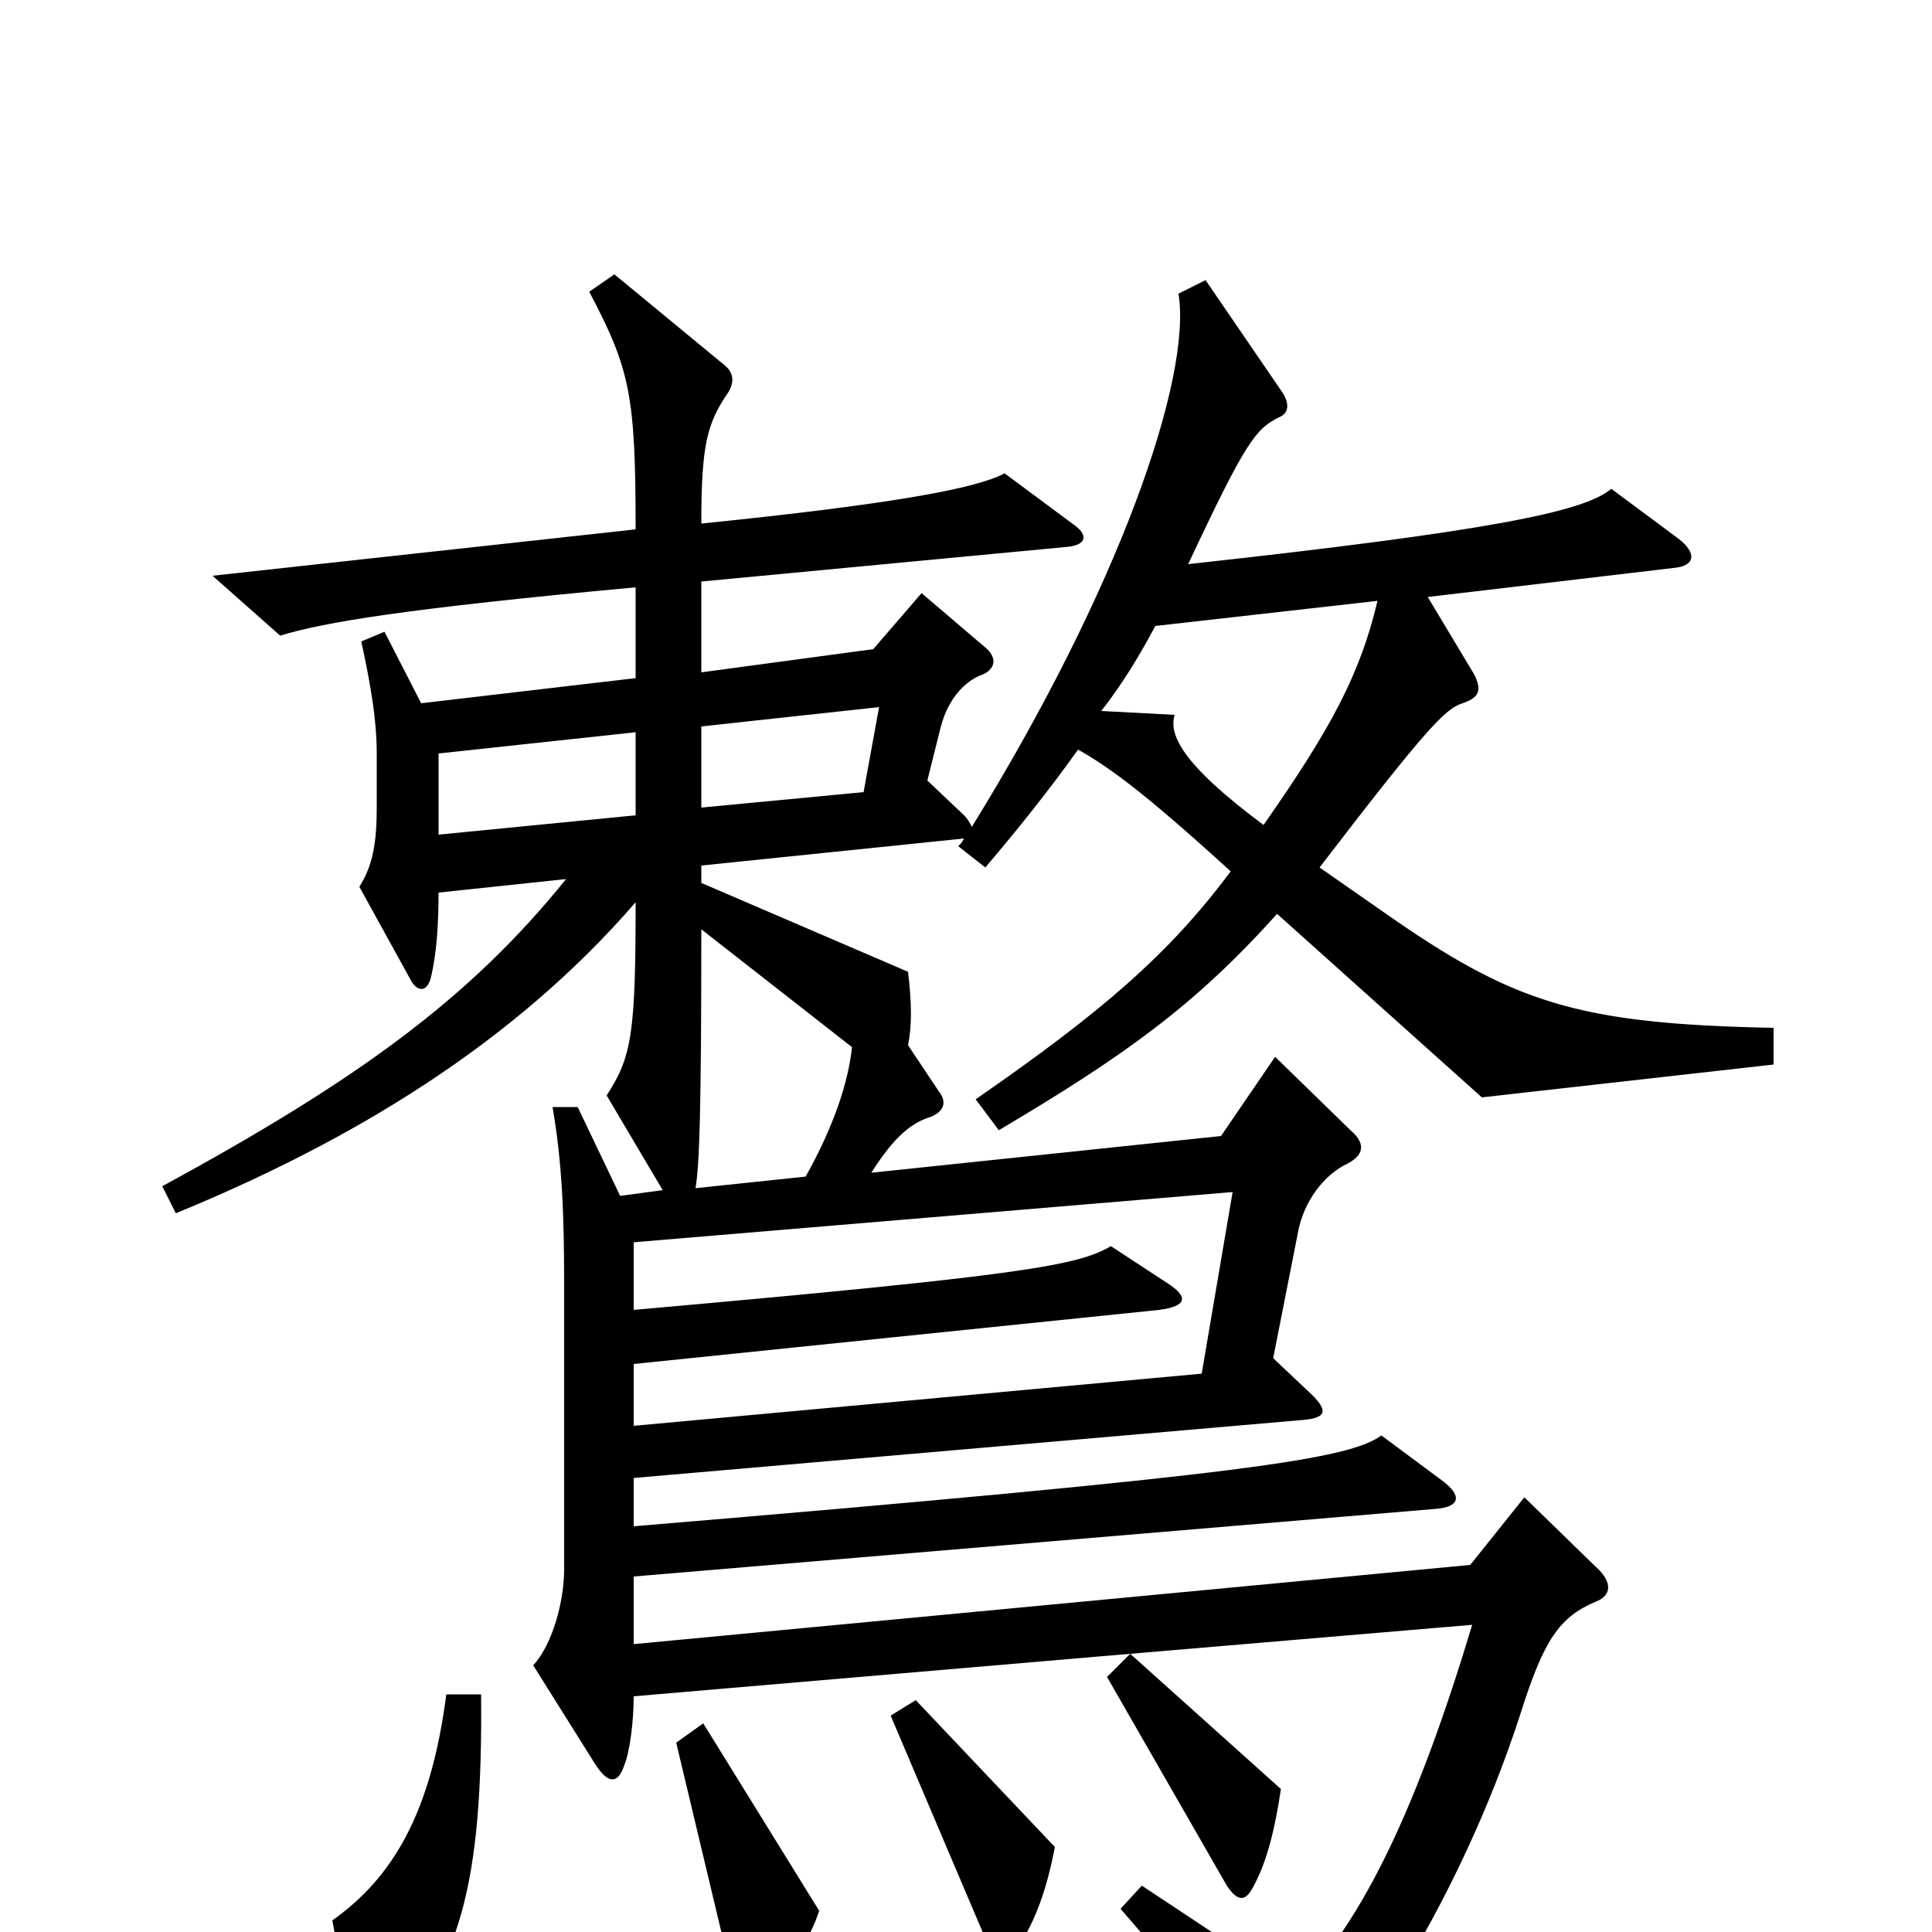 <svg xmlns="http://www.w3.org/2000/svg" viewBox="0 -1000 1000 1000">
	<path fill="#000000" d="M517 -415C581 -453 618 -479 661 -527L767 -432L918 -449V-468C816 -470 783 -481 716 -528L683 -551C739 -624 748 -633 757 -636C766 -639 767 -643 763 -651L739 -691L866 -706C878 -707 878 -714 869 -721L834 -747C820 -735 770 -725 615 -708C645 -772 650 -778 662 -784C667 -786 668 -791 663 -798L624 -855L610 -848C617 -804 579 -695 503 -572C502 -574 501 -576 499 -578L480 -596L487 -624C491 -639 500 -648 509 -651C515 -654 516 -659 511 -664L477 -693L452 -664L363 -652V-699L553 -717C562 -718 564 -723 555 -729L520 -755C505 -747 461 -739 363 -729C363 -770 366 -781 377 -797C380 -802 380 -807 375 -811L318 -858L305 -849C326 -809 329 -796 329 -726L110 -702L145 -671C168 -678 210 -685 329 -696V-649L218 -636L199 -673L187 -668C192 -645 195 -627 195 -610V-582C195 -564 193 -552 186 -541L213 -492C216 -487 221 -486 223 -494C226 -506 227 -522 227 -538L293 -545C243 -483 185 -441 84 -386L91 -372C181 -409 265 -459 329 -533C329 -465 327 -453 314 -433L343 -384L321 -381L299 -427H286C291 -398 292 -371 292 -335V-188C292 -171 286 -149 276 -138L308 -87C315 -76 320 -77 323 -86C326 -93 328 -109 328 -122L585 -144L573 -132L635 -24C641 -15 645 -16 649 -24C656 -37 660 -54 663 -74L585 -144L762 -159C734 -66 706 -6 671 29L591 -24L580 -12C627 42 641 61 659 91C663 97 667 97 671 93C702 64 756 -17 787 -113C799 -151 807 -163 826 -171C834 -174 835 -181 826 -189L789 -225L761 -190L328 -149V-184L743 -219C756 -220 757 -226 746 -234L715 -257C698 -245 651 -237 328 -210V-235L674 -265C687 -266 688 -270 677 -280L659 -297L672 -363C675 -378 685 -392 698 -398C707 -403 706 -409 699 -415L660 -453L632 -412L451 -393C463 -412 472 -419 482 -422C489 -425 490 -430 486 -435L470 -459C472 -469 472 -480 470 -497L363 -543V-552L499 -566C498 -564 497 -563 496 -562L510 -551C527 -571 543 -591 558 -612C574 -603 592 -590 637 -549C605 -506 570 -476 505 -431ZM570 -632C581 -646 590 -661 598 -676L713 -689C704 -651 689 -623 654 -573C611 -605 605 -620 608 -630ZM447 -590L363 -582V-624L455 -634ZM329 -578L227 -568V-610L329 -621ZM441 -458C439 -439 431 -416 417 -391L360 -385C362 -397 363 -423 363 -519ZM638 -383L622 -289L328 -262V-294L600 -322C615 -324 615 -329 604 -336L575 -355C558 -345 531 -340 328 -322V-357ZM231 -123C223 -61 203 -28 172 -6L183 53C186 66 189 67 198 58C238 20 250 -25 249 -123ZM461 -112L512 8C516 16 520 17 526 9C536 -5 542 -23 546 -44L474 -120ZM350 -98L381 32C384 44 388 45 394 38C405 25 419 5 424 -11L364 -108Z"/>
</svg>
